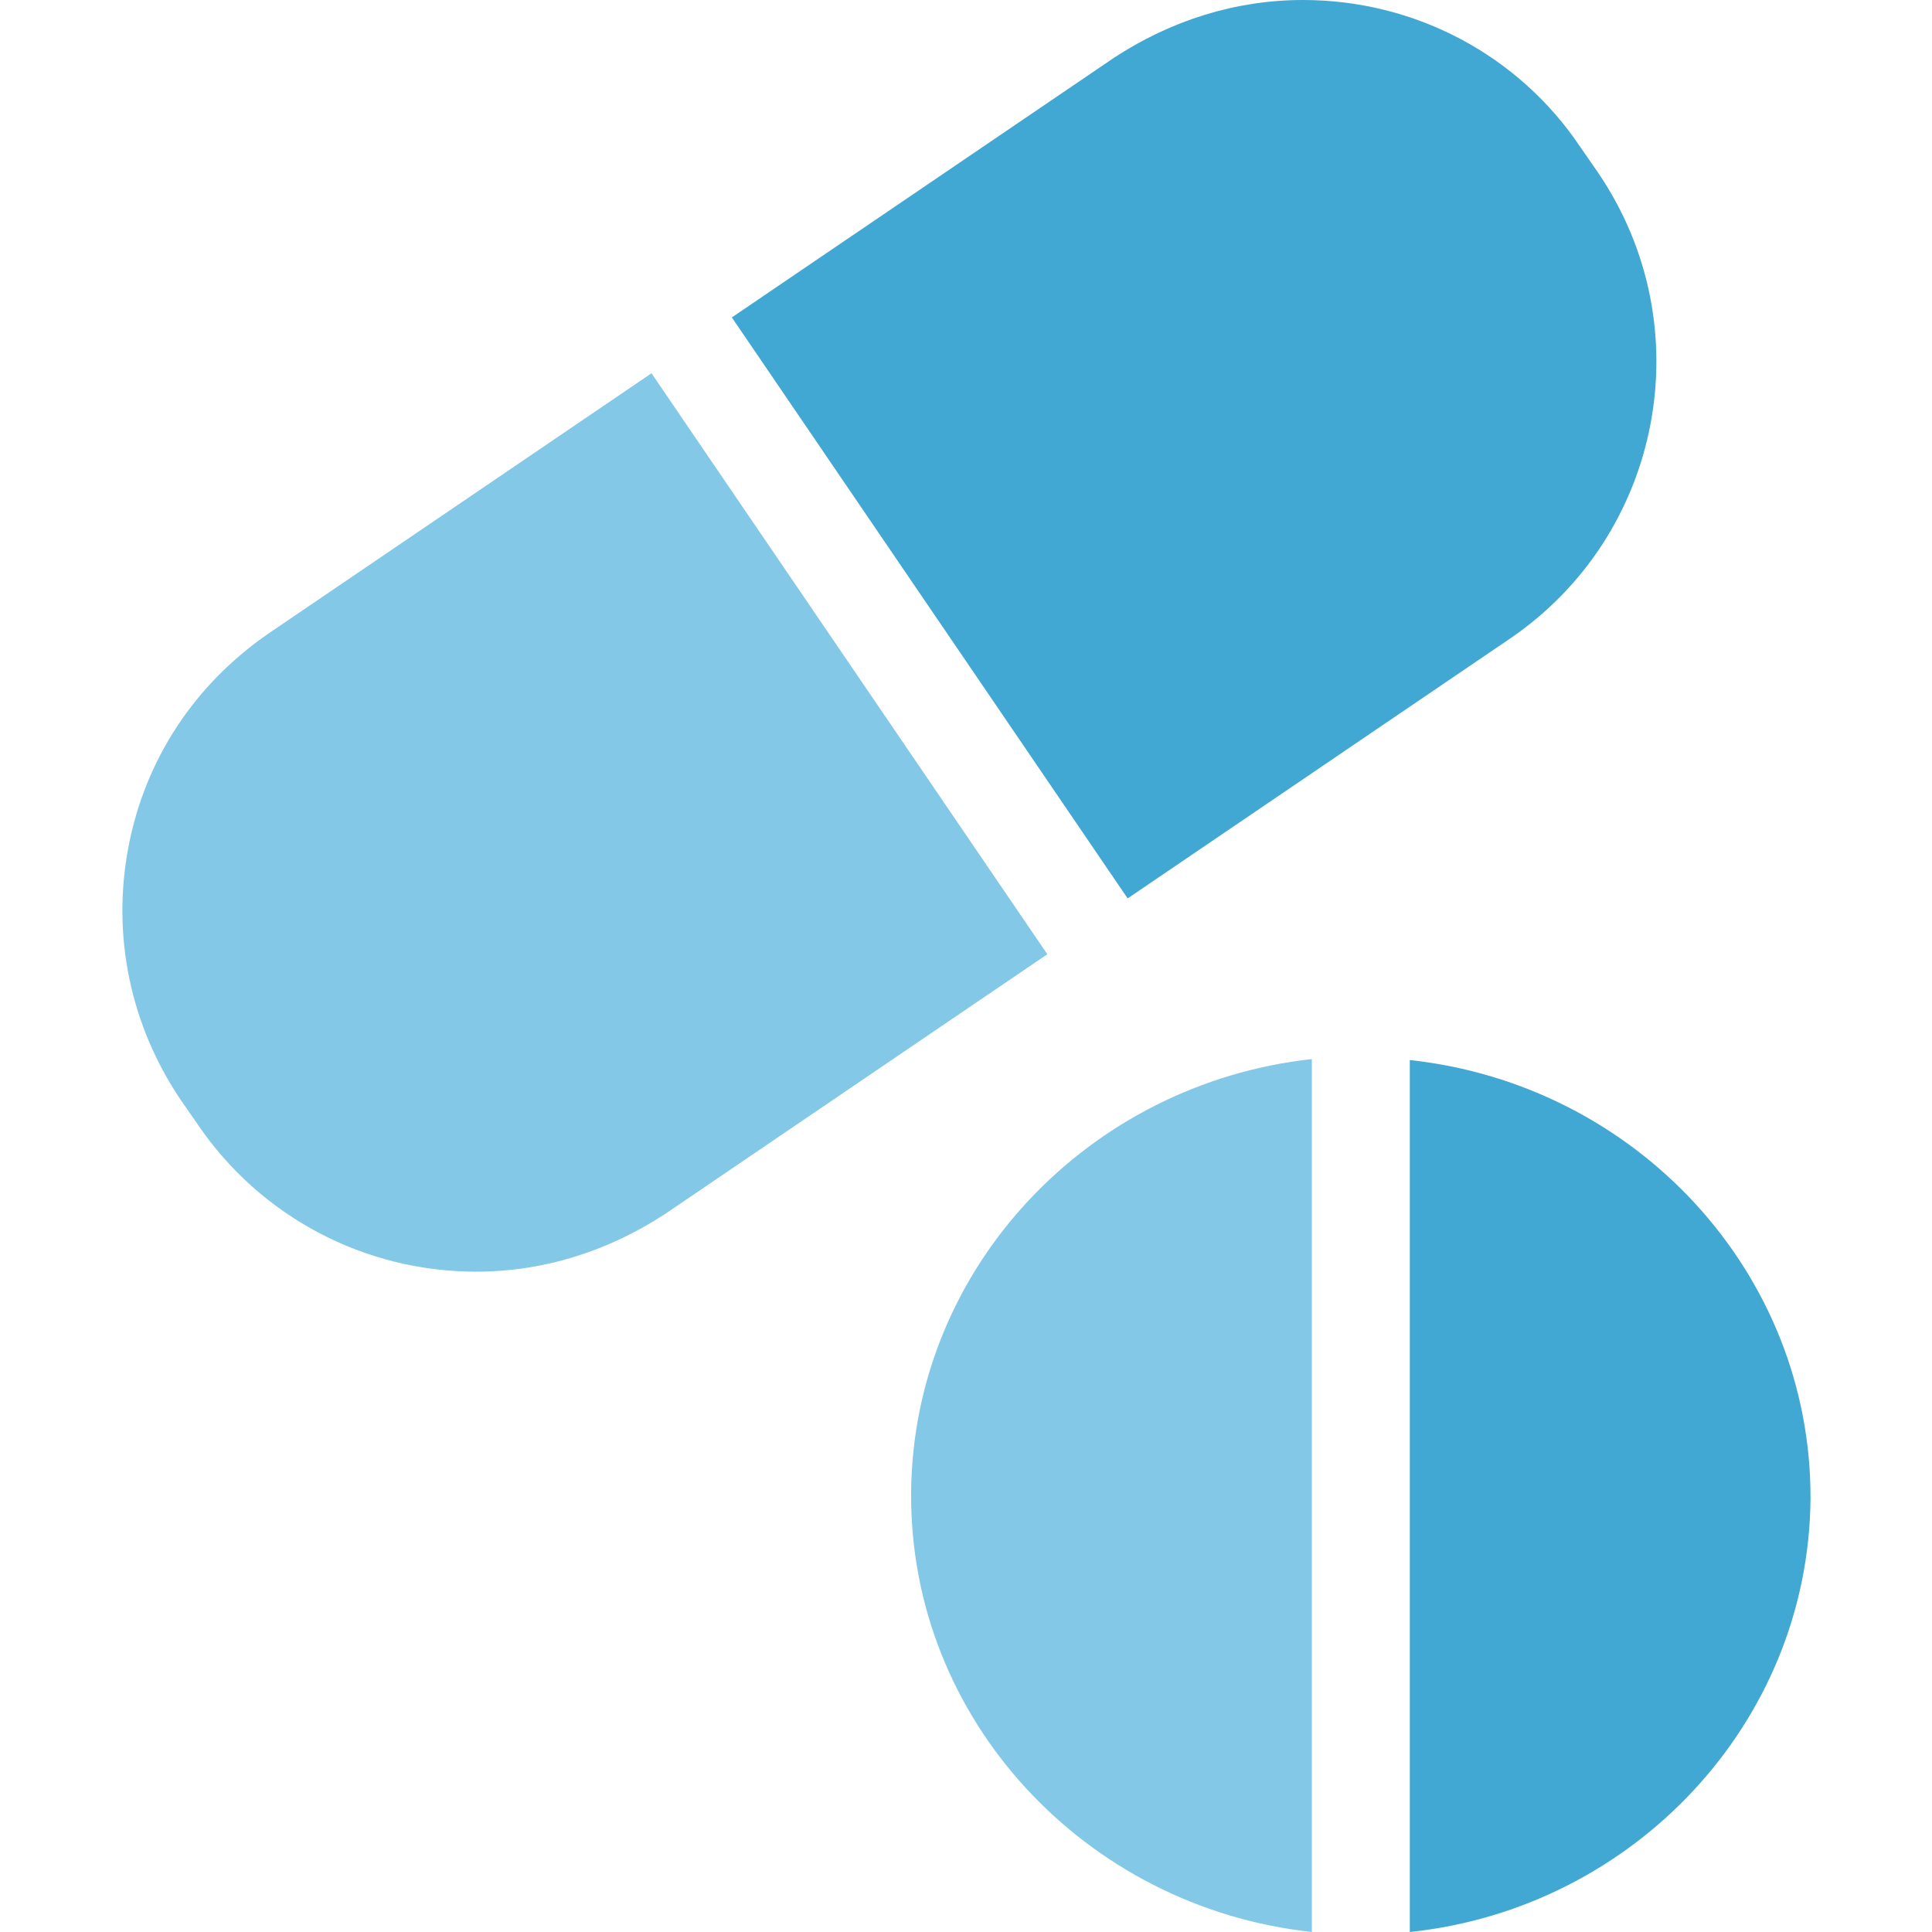 <?xml version="1.0" encoding="utf-8"?>
<!-- Generator: Adobe Illustrator 19.2.1, SVG Export Plug-In . SVG Version: 6.00 Build 0)  -->
<svg version="1.1" id="Capa_1" xmlns="http://www.w3.org/2000/svg" xmlns:xlink="http://www.w3.org/1999/xlink" x="0px" y="0px"
	 viewBox="0 0 197.2 197.2" style="enable-background:new 0 0 197.2 197.2;" xml:space="preserve">
<style type="text/css">
	.st0{fill:#83C8E6;}
	.st1{fill:#41A7D3;}
</style>
<path class="st0" d="M133.9,197.2c-23.1-2.5-41.1-21.7-40.9-44.9c0.2-22.9,18.1-41.7,40.9-44.2V197.2z"/>
<path class="st1" d="M143.9,108.2v89c22.8-2.4,40.7-21.3,40.9-44.2C184.9,129.9,167,110.7,143.9,108.2z"/>
<path class="st0" d="M66.5,38.1l-39,26.5c-7.6,5.2-12.7,12.9-14.4,21.9s0.2,18.1,5.3,25.7l1.8,2.6c6.4,9.4,17,15,28.4,15
	c6.9,0,13.5-2.1,19.3-5.9l39-26.5L66.5,38.1z"/>
<path class="st1" d="M163.1,17.6l-1.8-2.6C155,5.6,144.4,0,133,0c-6.9,0-13.5,2.1-19.3,5.9l-39,26.5l40.4,59.3l39-26.5
	C169.7,54.6,173.8,33.3,163.1,17.6z"/>
</svg>
